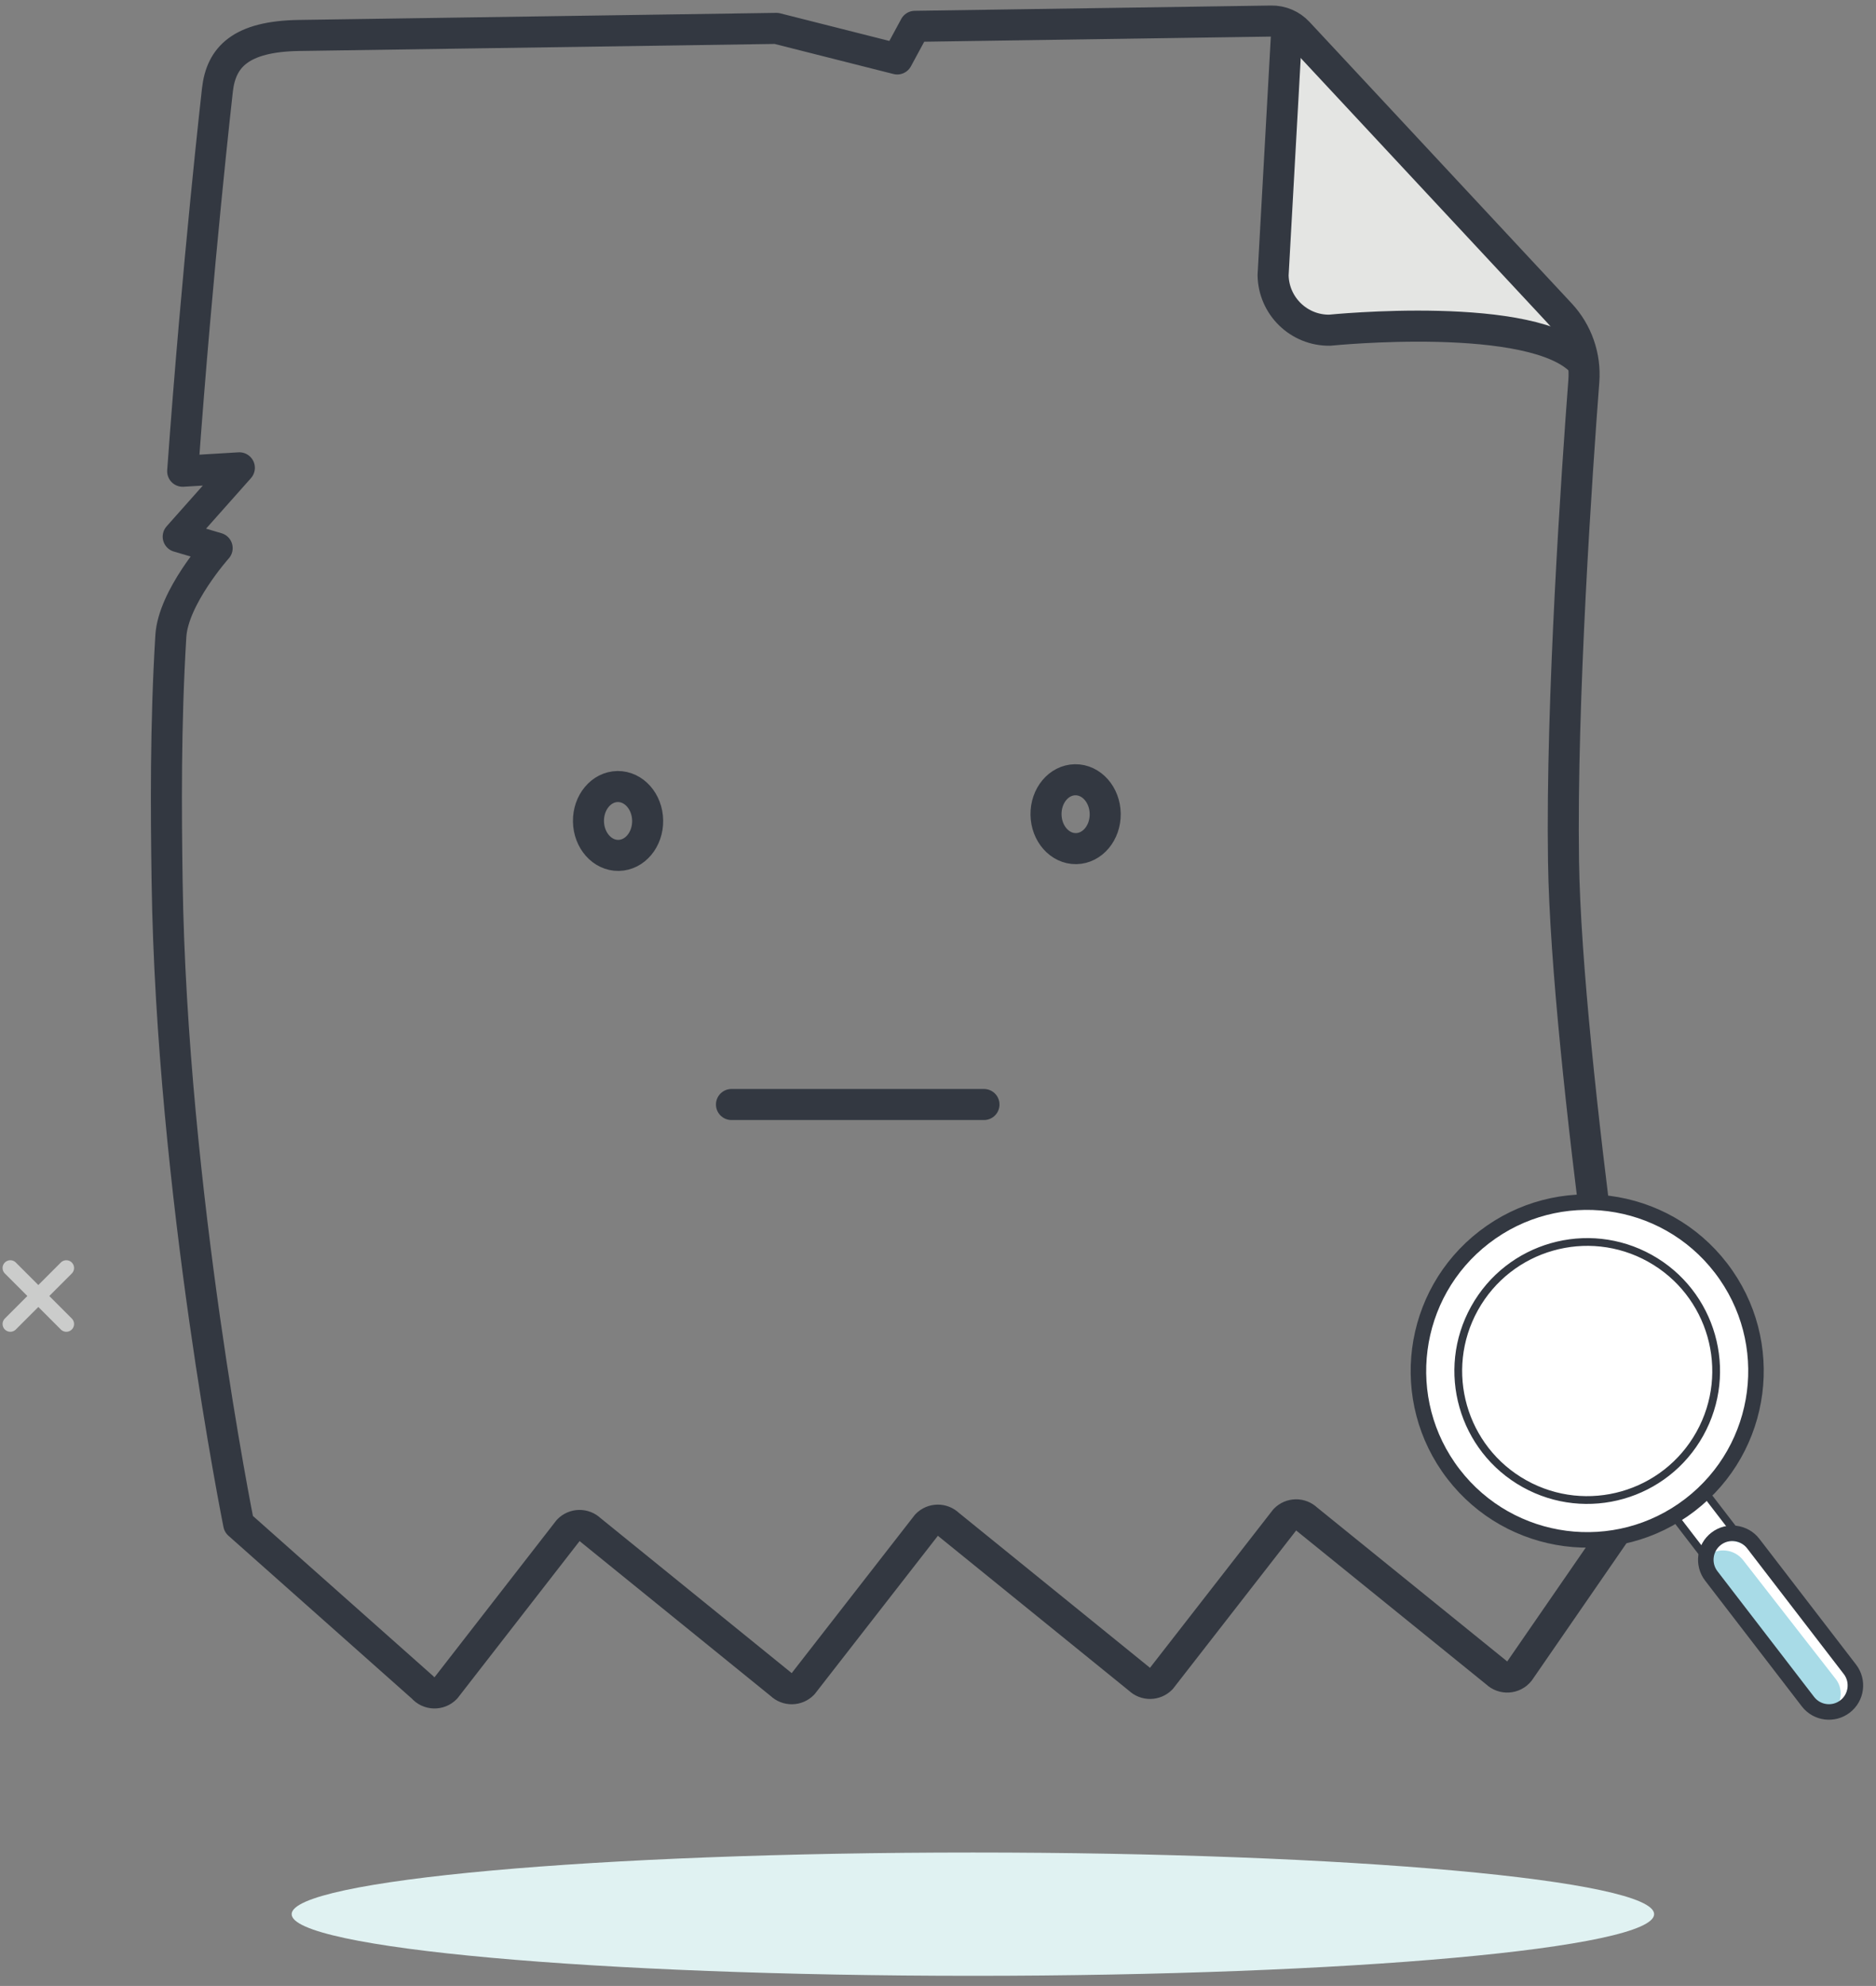 <?xml version="1.0" encoding="UTF-8" standalone="no"?>
<svg width="138px" height="146px" viewBox="0 0 138 146" version="1.1" xmlns="http://www.w3.org/2000/svg" xmlns:xlink="http://www.w3.org/1999/xlink" xmlns:sketch="http://www.bohemiancoding.com/sketch/ns">
    <rect x="0" y="0" width="138" height="146" fill="#808080" stroke="none"/>
    <!-- Generator: Sketch 3.3.3 (12081) - http://www.bohemiancoding.com/sketch -->
    <title>Sad File Illustration</title>
    <desc>Created with Sketch.</desc>
    <defs></defs>
    <g id="UI-toolkit" stroke="none" stroke-width="1" fill="none" fill-rule="evenodd" sketch:type="MSPage">
        <g id="Illustration" sketch:type="MSArtboardGroup" transform="translate(-1687, -1027)">
            <g id="Sad-File-Illustration" sketch:type="MSLayerGroup" transform="translate(1680, 1028)">
                <path d="M128.679,139.723 C128.679,142.226 106.243,144.255 78.567,144.255 C50.891,144.255 28.455,142.226 28.455,139.723 C28.455,137.22 50.891,135.191 78.567,135.191 C106.243,135.191 128.679,137.22 128.679,139.723" id="Fill-2" fill="#E0F2F2" sketch:type="MSShapeGroup"></path>
                <path d="M7.76,92.219 L11.878,96.337 M11.878,92.219 L7.76,96.337" id="Stroke-8" stroke="#CBCCCB" stroke-width="1.141" stroke-linecap="round" sketch:type="MSShapeGroup"></path>
                <path d="M101.667,0.965 L100.65,19.227 C100.684,21.496 102.551,23.308 104.82,23.275 C104.82,23.275 119.903,21.737 123.407,25.647" id="Fill-9" fill="#E4E5E3" sketch:type="MSShapeGroup"></path>
                <path d="M101.667,0.965 L100.65,19.227 C100.684,21.496 102.551,23.308 104.82,23.275 C104.82,23.275 119.903,21.737 123.407,25.647" id="Stroke-10" stroke="#333841" stroke-width="2.283" stroke-linecap="round" stroke-linejoin="round" sketch:type="MSShapeGroup"></path>
                <path d="M118.763,121.864 C118.342,122.389 117.56,122.437 117.077,121.969 L103.14,110.689 C102.688,110.249 101.966,110.26 101.526,110.712 L92.416,122.414 C91.977,122.866 91.254,122.877 90.802,122.438 L76.784,111.079 C76.332,110.64 75.609,110.65 75.17,111.103 L66.06,122.804 C65.62,123.257 64.898,123.267 64.446,122.828 L50.428,111.469 C49.975,111.03 49.253,111.041 48.813,111.493 L39.782,123.113 C39.313,123.596 38.531,123.571 38.094,123.059 L24.559,111.045 C24.559,111.045 19.63,86.599 19.293,63.807 C19.216,58.619 19.167,52.342 19.567,45.766 C19.74,42.912 22.974,39.297 22.974,39.297 L20.109,38.453 L24.607,33.393 L20.438,33.644 C21.531,18.44 22.997,5.587 22.997,5.587 C23.274,3.214 24.682,1.671 29.008,1.607 L64.113,1.087 L73.003,3.334 L74.3,0.936 L100.519,0.548 C101.265,0.537 101.982,0.842 102.491,1.388 L121.778,22.081 C123.02,23.413 123.646,25.201 123.508,27.017 C123.004,33.647 121.838,50.48 122.013,62.286 C122.235,77.283 127.279,109.524 127.279,109.524 L118.763,121.864 Z" id="Stroke-11" stroke="#333841" stroke-width="2.283" stroke-linecap="round" stroke-linejoin="round" sketch:type="MSShapeGroup"></path>
                <path d="M139.994,124.098 L132.884,114.858 C132.228,114.005 132.388,112.782 133.24,112.126 C134.092,111.47 135.316,111.63 135.972,112.482 L143.081,121.722 C143.737,122.575 143.578,123.798 142.725,124.454 C141.872,125.11 140.65,124.951 139.994,124.098" id="Fill-13" fill="#A8DBE7" sketch:type="MSShapeGroup"></path>
                <path d="M135.227,113.699 L142.035,122.432 C142.462,122.98 142.502,123.682 142.243,124.275 C143.022,123.647 143.167,122.524 142.55,121.733 L135.742,113 C135.114,112.194 133.942,112.044 133.125,112.665 C132.863,112.863 132.696,113.125 132.574,113.405 C132.589,113.393 132.594,113.376 132.61,113.364 C133.427,112.743 134.599,112.893 135.227,113.699" id="Fill-14" fill="#FFFFFF" sketch:type="MSShapeGroup"></path>
                <path d="M132.473,113.481 L130.187,110.509 L132.459,108.761 L134.746,111.733 C134.746,111.733 134.001,111.635 133.285,112.185 C132.57,112.736 132.473,113.481 132.473,113.481 L132.473,113.481 Z" id="Fill-15" fill="#FFFFFF" sketch:type="MSShapeGroup"></path>
                <path d="M132.473,113.481 L130.187,110.509 L132.459,108.761 L134.746,111.733 C134.746,111.733 134.001,111.635 133.285,112.185 C132.57,112.736 132.473,113.481 132.473,113.481 L132.473,113.481 Z" id="Stroke-16" stroke="#333841" stroke-width="0.571" stroke-linecap="round" stroke-linejoin="round" sketch:type="MSShapeGroup"></path>
                <path d="M139.994,124.098 L132.884,114.858 C132.228,114.005 132.388,112.782 133.24,112.126 C134.092,111.47 135.316,111.63 135.972,112.482 L143.081,121.722 C143.737,122.575 143.578,123.798 142.725,124.454 C141.872,125.11 140.65,124.951 139.994,124.098 L139.994,124.098 Z" id="Stroke-17" stroke="#333841" stroke-width="1.141" stroke-linecap="round" stroke-linejoin="round" sketch:type="MSShapeGroup"></path>
                <path d="M133.596,92.221 C137.778,97.655 136.762,105.45 131.327,109.632 C125.893,113.813 118.098,112.797 113.917,107.363 C109.735,101.928 110.751,94.133 116.185,89.952 C121.62,85.771 129.415,86.787 133.596,92.221 L133.596,92.221 Z" id="Fill-18" fill="#FFFFFF" sketch:type="MSShapeGroup"></path>
                <path d="M133.596,92.221 C137.778,97.655 136.762,105.45 131.327,109.632 C125.893,113.813 118.098,112.797 113.917,107.363 C109.735,101.928 110.751,94.133 116.185,89.952 C121.62,85.771 129.415,86.787 133.596,92.221 L133.596,92.221 Z" id="Stroke-19" stroke="#333841" stroke-width="1.141" stroke-linecap="round" stroke-linejoin="round" sketch:type="MSShapeGroup"></path>
                <path d="M119.145,108.079 C114.568,105.532 112.922,99.757 115.469,95.18 C118.016,90.603 123.791,88.958 128.368,91.504 C132.945,94.051 134.591,99.826 132.044,104.403 C129.497,108.98 123.722,110.626 119.145,108.079 L119.145,108.079 Z" id="Fill-20" fill="#FFFFFF" sketch:type="MSShapeGroup"></path>
                <path d="M119.145,108.079 C114.568,105.532 112.922,99.757 115.469,95.18 C118.016,90.603 123.791,88.958 128.368,91.504 C132.945,94.051 134.591,99.826 132.044,104.403 C129.497,108.98 123.722,110.626 119.145,108.079 L119.145,108.079 Z" id="Stroke-21" stroke="#333841" stroke-width="0.571" stroke-linecap="round" stroke-linejoin="round" sketch:type="MSShapeGroup"></path>
                <path d="M54.642,59.323 C54.663,60.721 53.705,61.868 52.502,61.886 C51.3,61.904 50.308,60.785 50.288,59.387 C50.267,57.989 51.225,56.842 52.427,56.824 C53.63,56.806 54.622,57.925 54.642,59.323 L54.642,59.323 Z M88.3,58.824 C88.321,60.222 87.363,61.37 86.16,61.388 C84.958,61.405 83.966,60.287 83.946,58.889 C83.925,57.491 84.883,56.343 86.085,56.325 C87.288,56.307 88.28,57.426 88.3,58.824 L88.3,58.824 Z M60.808,80.2 L79.382,80.2 L60.808,80.2 Z" id="Stroke-22" stroke="#333841" stroke-width="2.283" stroke-linecap="round" stroke-linejoin="round" sketch:type="MSShapeGroup"></path>
            </g>
        </g>
    </g>
</svg>